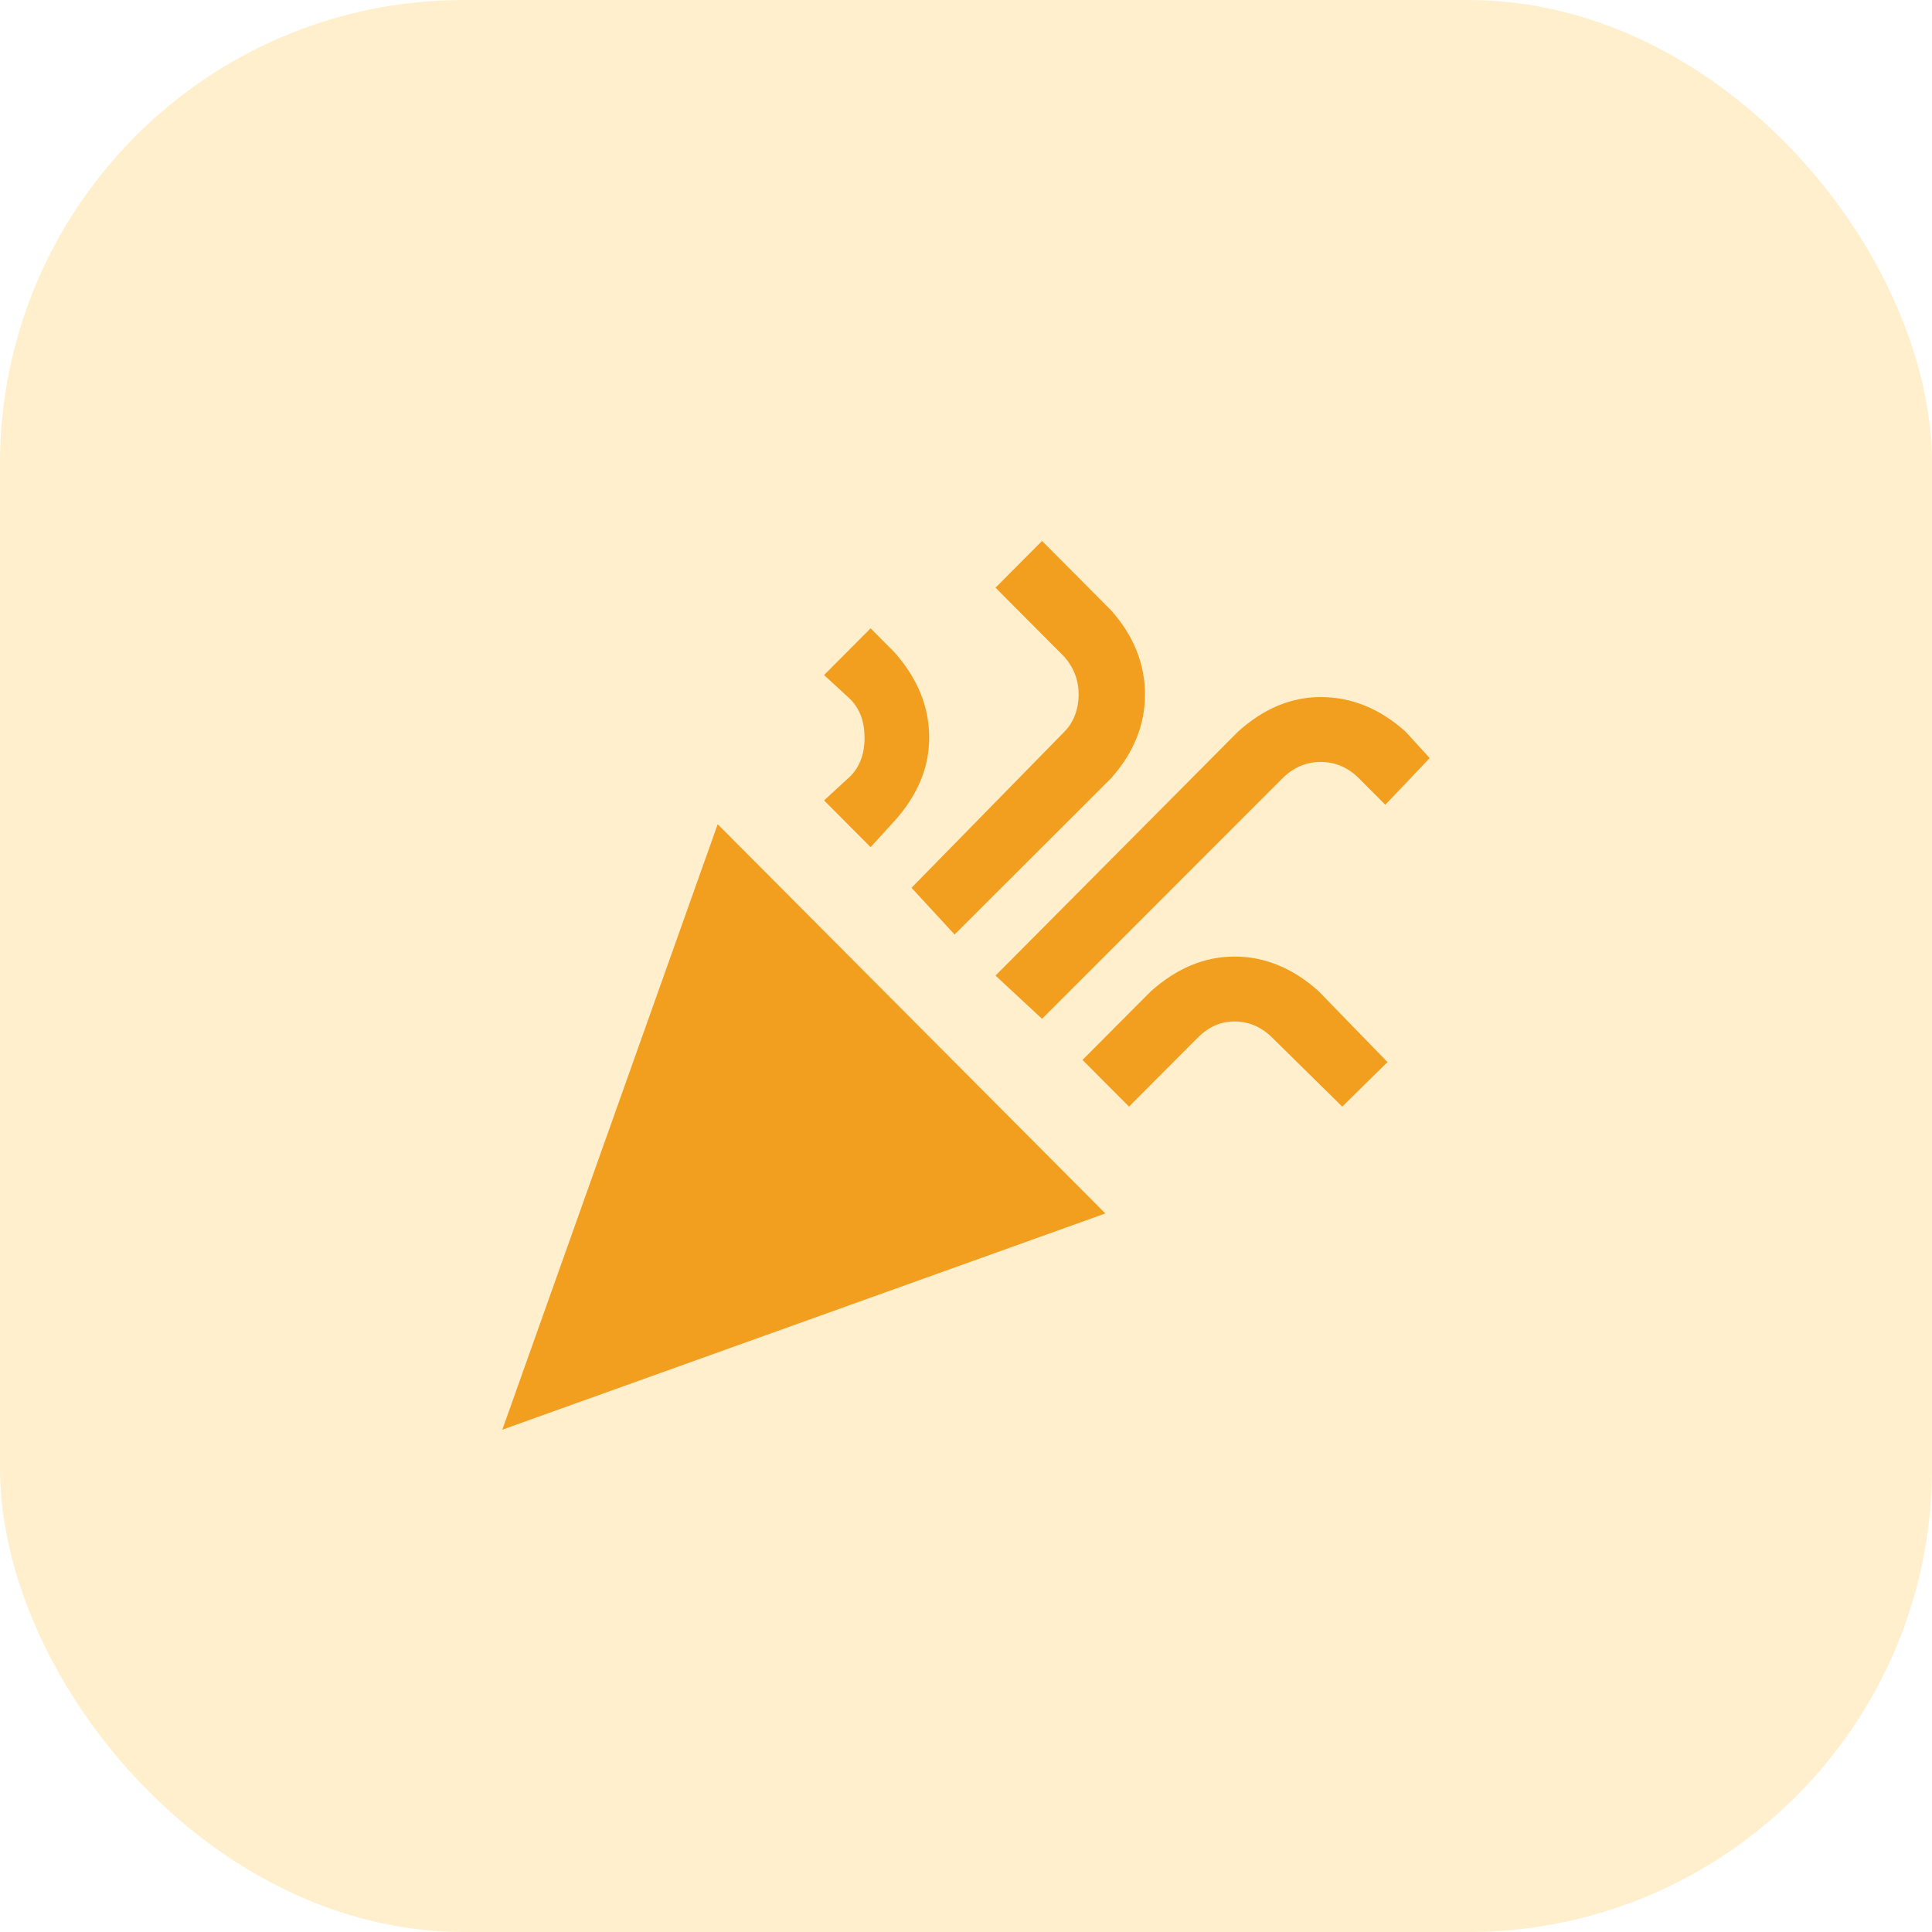 <svg width="50" height="50" viewBox="0 0 50 50" fill="none" xmlns="http://www.w3.org/2000/svg">
<rect width="50" height="50" fill="#E5E5E5"/>
<g clip-path="url(#clip0)">
<rect width="1440" height="2719" transform="translate(-1066 -1125)" fill="#FEFEFB"/>
<path fill-rule="evenodd" clip-rule="evenodd" d="M669.92 -173.995L593.929 -219.444C517.938 -264.894 365.955 -355.793 239.862 -367.337C113.769 -378.88 13.565 -311.069 -81.461 -227.386C-176.487 -143.703 -266.335 -44.15 -384.661 -31.887C-502.987 -19.624 -649.792 -94.652 -773.296 -98.26C-896.8 -101.868 -997.004 -34.056 -1047.11 -0.151L-1097.21 33.755L-1143.81 -109.084L-1088.53 -127.119C-1033.25 -145.154 -922.689 -181.223 -812.13 -217.293C-701.57 -253.362 -591.011 -289.432 -480.451 -325.501C-369.892 -361.571 -259.332 -397.64 -148.773 -433.71C-38.213 -469.779 72.346 -505.849 182.906 -541.918C293.465 -577.988 404.025 -614.057 459.304 -632.092L514.584 -650.127L669.92 -173.995Z" fill="#FEFBF6"/>
<path fill-rule="evenodd" clip-rule="evenodd" d="M-1256.02 18L-1205.09 100.163C-1154.17 182.325 -1052.32 346.65 -929.55 430.168C-806.782 513.686 -663.093 516.396 -515.221 502.944C-367.348 489.493 -215.291 459.88 -86.247 519.156C42.798 578.431 148.83 726.595 273.69 802.032C398.551 877.468 542.24 880.179 614.084 881.534L685.928 882.889L648.272 1028.34L580.611 1010.83C512.951 993.309 377.631 958.276 242.31 923.243C106.989 888.21 -28.331 853.177 -163.652 818.144C-298.972 783.11 -434.293 748.077 -569.613 713.044C-704.934 678.011 -840.254 642.978 -975.575 607.945C-1110.9 572.912 -1246.22 537.879 -1313.88 520.362L-1381.54 502.845L-1256.02 18Z" fill="#FEFBF6"/>
<g filter="url(#filter0_d)">
<rect x="-331" y="-24" width="278" height="271" rx="24" fill="white"/>
</g>
<g filter="url(#filter1_d)">
<rect x="-24" y="-24" width="278" height="271" rx="24" fill="white"/>
</g>
<rect width="50" height="50" rx="12" fill="#FFEFCC"/>
<path d="M26.968 14L25.764 15.209L27.547 17C27.792 17.279 27.915 17.604 27.915 17.973C27.915 18.343 27.792 18.689 27.547 18.936L23.59 22.976L24.705 24.185L28.751 20.145C29.342 19.484 29.632 18.757 29.632 17.973C29.632 17.19 29.342 16.451 28.751 15.791L26.968 14ZM22.531 16.261L21.327 17.47L22.007 18.096C22.252 18.343 22.375 18.678 22.375 19.093C22.375 19.507 22.252 19.842 22.007 20.089L21.327 20.715L22.531 21.924L23.155 21.241C23.746 20.581 24.047 19.865 24.047 19.093C24.047 18.287 23.746 17.559 23.155 16.888L22.531 16.261ZM34.18 18.04C33.411 18.04 32.697 18.343 32.039 18.936L25.764 25.248L26.968 26.367L33.188 20.145C33.466 19.865 33.801 19.719 34.18 19.719C34.559 19.719 34.893 19.865 35.172 20.145L35.852 20.827L37 19.619L36.376 18.936C35.718 18.343 34.982 18.04 34.18 18.04ZM18.574 21.331L13 37L28.606 31.404L18.574 21.331ZM31.95 24.756C31.17 24.756 30.457 25.058 29.788 25.651L28.015 27.431L29.219 28.639L30.992 26.86C31.27 26.58 31.582 26.435 31.95 26.435C32.318 26.435 32.653 26.58 32.931 26.86L34.737 28.639L35.908 27.487L34.124 25.651C33.466 25.058 32.731 24.756 31.95 24.756Z" fill="#F29E1F"/>
</g>
<defs>
<filter id="filter0_d" x="-403" y="-80" width="422" height="415" filterUnits="userSpaceOnUse" color-interpolation-filters="sRGB">
<feFlood flood-opacity="0" result="BackgroundImageFix"/>
<feColorMatrix in="SourceAlpha" type="matrix" values="0 0 0 0 0 0 0 0 0 0 0 0 0 0 0 0 0 0 127 0"/>
<feOffset dy="16"/>
<feGaussianBlur stdDeviation="36"/>
<feColorMatrix type="matrix" values="0 0 0 0 0.134 0 0 0 0 0.151 0 0 0 0 0.186 0 0 0 0.05 0"/>
<feBlend mode="normal" in2="BackgroundImageFix" result="effect1_dropShadow"/>
<feBlend mode="normal" in="SourceGraphic" in2="effect1_dropShadow" result="shape"/>
</filter>
<filter id="filter1_d" x="-96" y="-80" width="422" height="415" filterUnits="userSpaceOnUse" color-interpolation-filters="sRGB">
<feFlood flood-opacity="0" result="BackgroundImageFix"/>
<feColorMatrix in="SourceAlpha" type="matrix" values="0 0 0 0 0 0 0 0 0 0 0 0 0 0 0 0 0 0 127 0"/>
<feOffset dy="16"/>
<feGaussianBlur stdDeviation="36"/>
<feColorMatrix type="matrix" values="0 0 0 0 0.134 0 0 0 0 0.151 0 0 0 0 0.186 0 0 0 0.05 0"/>
<feBlend mode="normal" in2="BackgroundImageFix" result="effect1_dropShadow"/>
<feBlend mode="normal" in="SourceGraphic" in2="effect1_dropShadow" result="shape"/>
</filter>
<clipPath id="clip0">
<rect width="1440" height="2719" fill="white" transform="translate(-1066 -1125)"/>
</clipPath>
</defs>
</svg>
